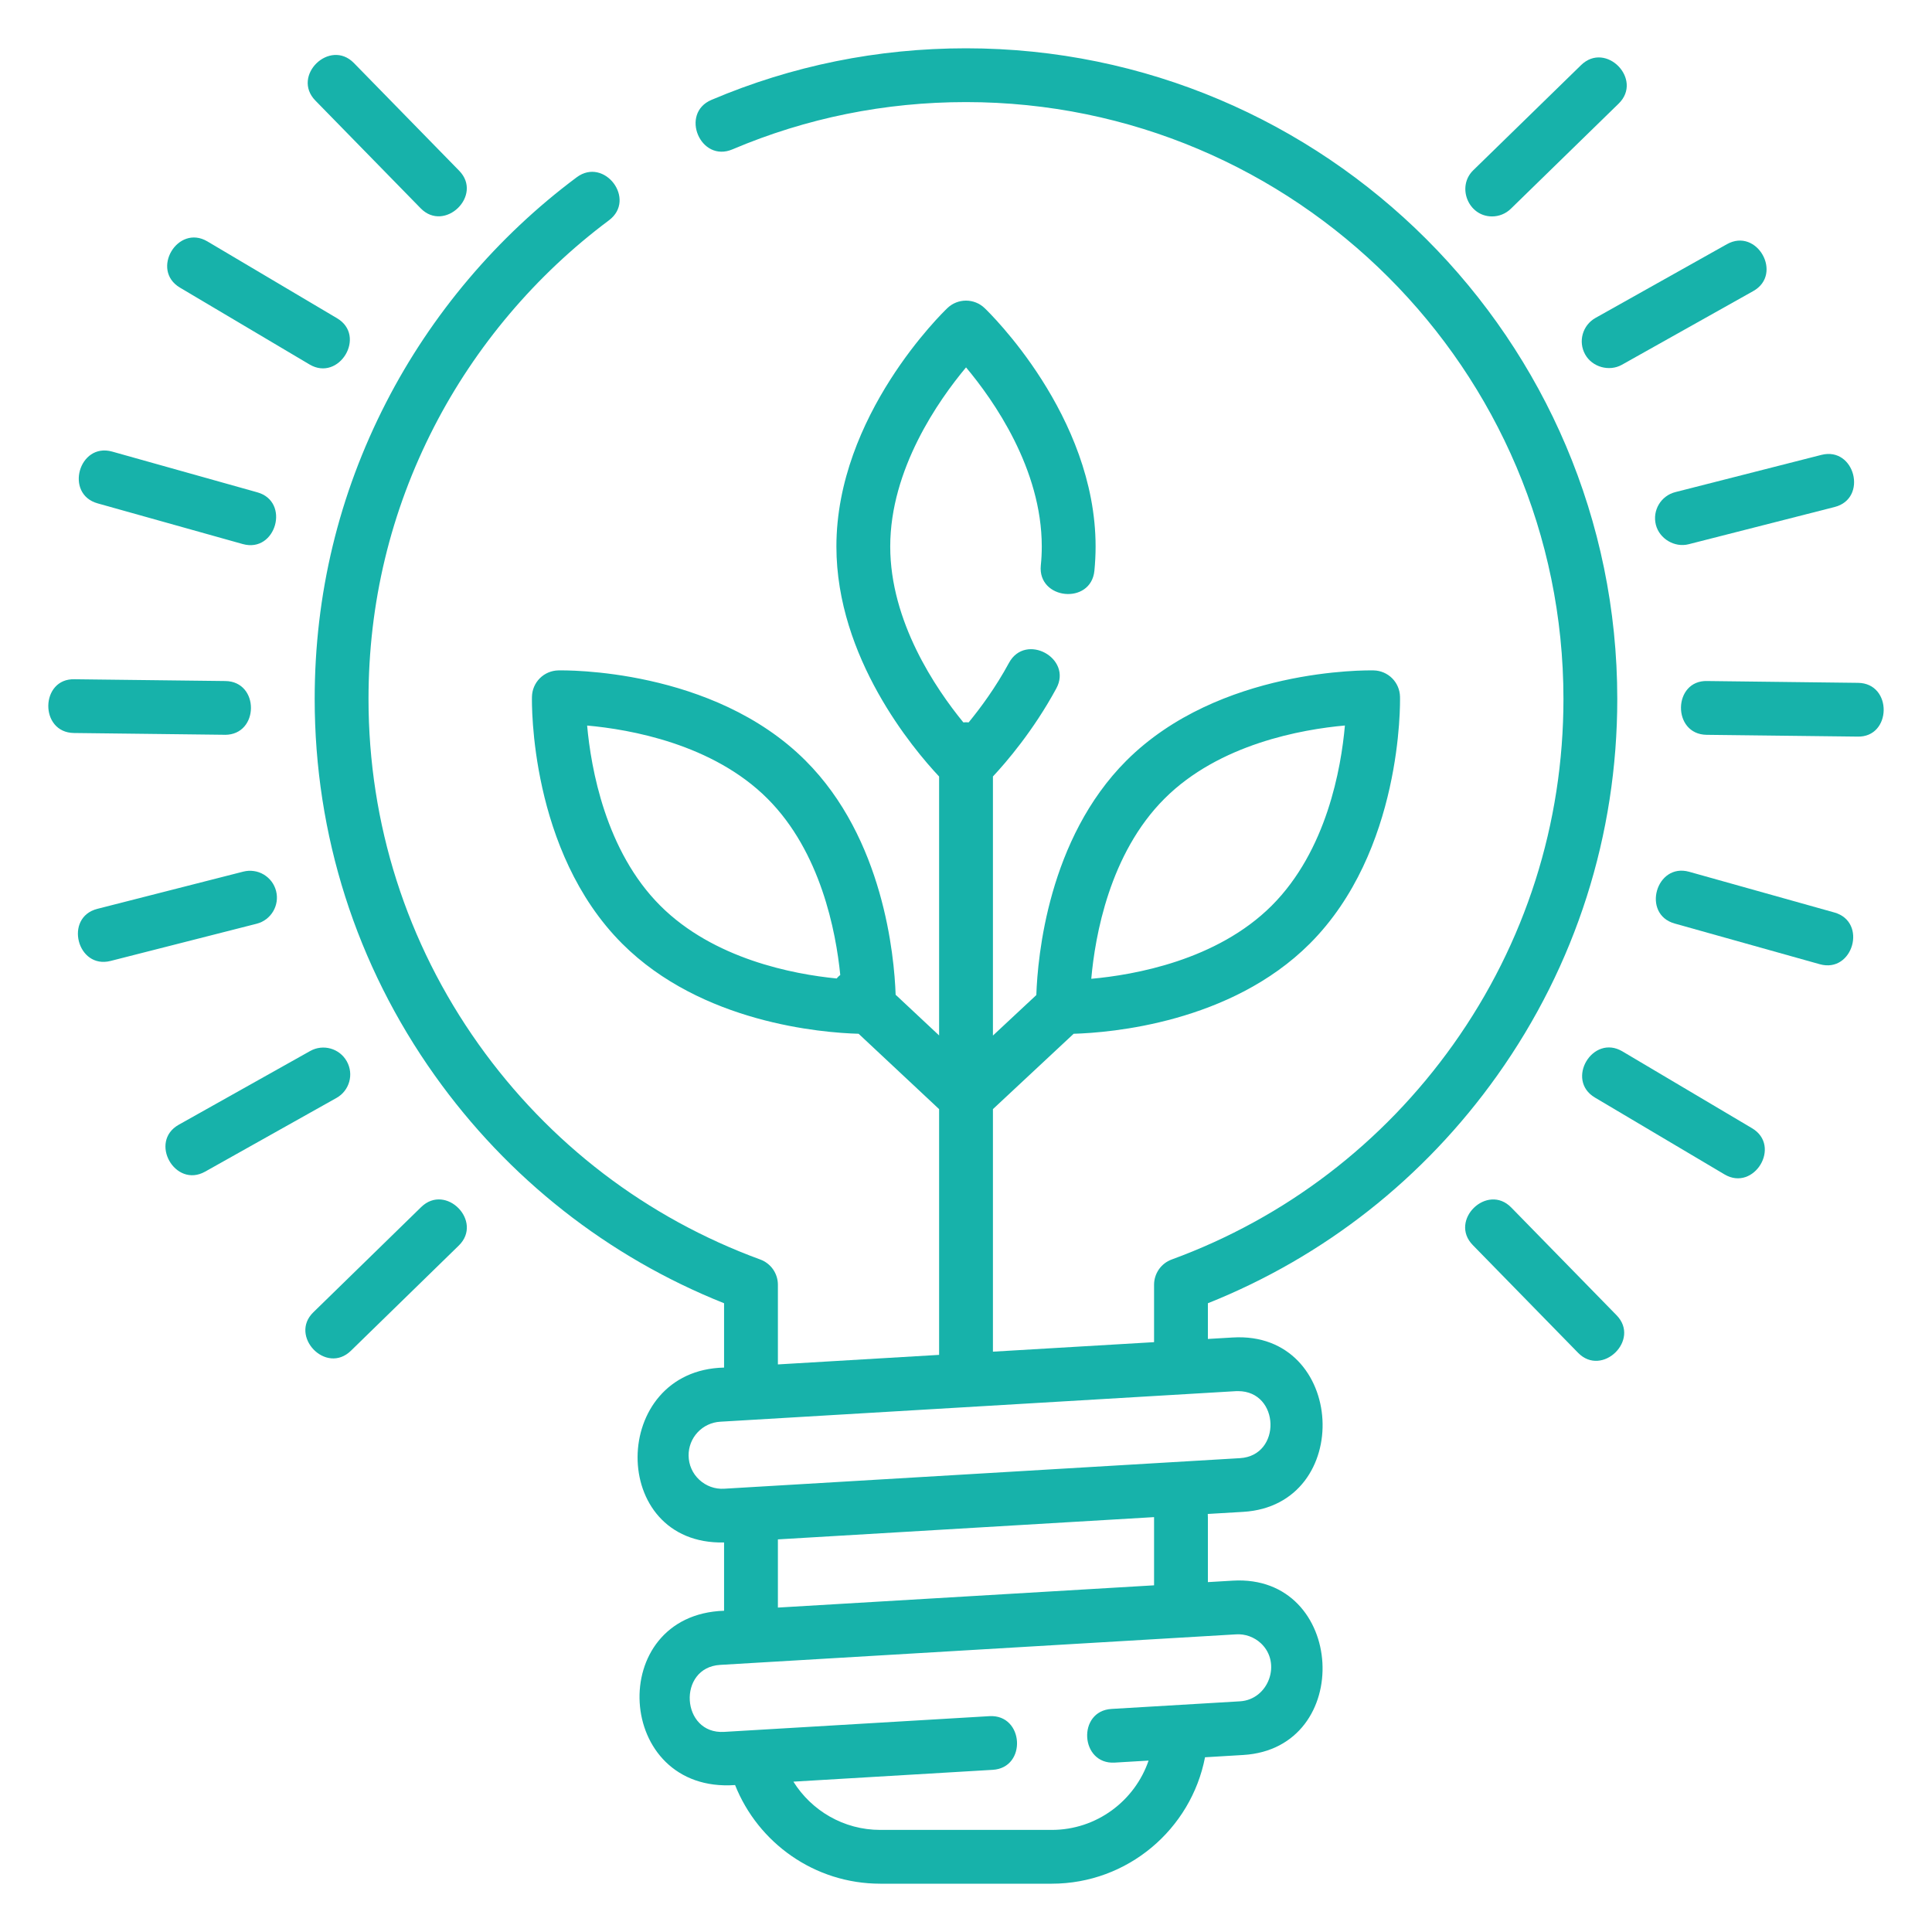<svg xmlns="http://www.w3.org/2000/svg" width="50" height="50" viewBox="0 0 50 50" fill="none"><path d="M38.747 27.834C40.781 24.976 41.855 21.607 41.855 18.089C41.855 8.804 34.294 1.25 25 1.25C22.714 1.25 20.498 1.699 18.412 2.585C17.589 2.934 18.125 4.219 18.957 3.865C20.87 3.053 22.903 2.642 25 2.642C33.526 2.642 40.462 9.571 40.462 18.089C40.462 21.316 39.476 24.407 37.612 27.028C35.787 29.592 33.267 31.518 30.323 32.596C30.189 32.645 30.074 32.734 29.992 32.851C29.911 32.968 29.867 33.107 29.867 33.25V34.735L25.697 34.981V28.704L27.786 26.754C28.747 26.726 31.846 26.471 33.896 24.423C36.294 22.027 36.236 18.192 36.232 18.03C36.228 17.851 36.155 17.68 36.029 17.554C35.902 17.427 35.731 17.354 35.552 17.35C35.39 17.346 31.552 17.288 29.152 19.684C27.128 21.706 26.854 24.753 26.82 25.752L25.697 26.8V20.095C26.043 19.725 26.743 18.912 27.337 17.817C27.764 17.032 26.54 16.367 26.113 17.154C25.768 17.79 25.378 18.319 25.069 18.695C25.047 18.693 25.023 18.692 25 18.692C24.977 18.692 24.954 18.693 24.931 18.695C24.21 17.814 23.039 16.083 23.039 14.144C23.039 12.14 24.29 10.359 25.001 9.508C25.713 10.357 26.961 12.132 26.961 14.144C26.961 14.305 26.953 14.47 26.936 14.634C26.849 15.523 28.235 15.661 28.323 14.771C28.343 14.562 28.354 14.353 28.354 14.144C28.354 10.755 25.599 8.085 25.481 7.973C25.352 7.849 25.179 7.78 25 7.78C24.821 7.78 24.648 7.849 24.519 7.973C24.401 8.085 21.646 10.755 21.646 14.144C21.646 17.022 23.632 19.381 24.304 20.096V26.797L23.179 25.744C23.144 24.737 22.866 21.701 20.846 19.684C18.448 17.288 14.609 17.346 14.447 17.35C14.268 17.354 14.097 17.427 13.971 17.553C13.844 17.68 13.771 17.851 13.767 18.03C13.763 18.192 13.705 22.026 16.103 24.423C18.159 26.477 21.271 26.727 22.221 26.754L24.304 28.704V35.064L20.132 35.311V33.249C20.132 33.107 20.088 32.968 20.007 32.851C19.925 32.734 19.809 32.645 19.676 32.596C16.732 31.518 14.212 29.592 12.387 27.027C10.523 24.406 9.537 21.315 9.537 18.089C9.537 15.609 10.107 13.242 11.231 11.052C12.304 8.962 13.87 7.112 15.758 5.703C16.482 5.162 15.64 4.055 14.925 4.588C12.866 6.123 11.161 8.139 9.992 10.417C8.766 12.805 8.144 15.386 8.144 18.089C8.144 21.606 9.219 24.976 11.252 27.833C13.146 30.495 15.727 32.525 18.739 33.728V35.393C15.776 35.457 15.733 39.987 18.739 39.919V41.686C15.656 41.787 15.903 46.418 19.024 46.197C19.618 47.691 21.078 48.75 22.782 48.75H27.218C29.184 48.75 30.826 47.34 31.186 45.478L32.172 45.419C35.07 45.248 34.835 40.734 31.905 40.907L31.26 40.945V39.278C31.26 39.245 31.258 39.213 31.257 39.181L32.172 39.127C35.066 38.955 34.842 34.44 31.905 34.614L31.26 34.652V33.728C34.273 32.525 36.854 30.495 38.747 27.834ZM30.138 20.668C31.556 19.251 33.701 18.875 34.806 18.776C34.709 19.879 34.335 22.016 32.911 23.439C31.492 24.856 29.348 25.232 28.242 25.331C28.34 24.228 28.713 22.091 30.138 20.668ZM15.195 18.777C16.301 18.876 18.445 19.252 19.862 20.668C21.238 22.043 21.633 24.102 21.746 25.232C21.722 25.251 21.7 25.271 21.679 25.293C21.67 25.303 21.662 25.313 21.654 25.323C20.525 25.212 18.47 24.82 17.088 23.439C15.671 22.023 15.294 19.881 15.195 18.777ZM32.04 36.002C33.127 36.002 33.176 37.673 32.09 37.737L18.742 38.528C18.502 38.543 18.273 38.459 18.097 38.296C18.01 38.215 17.941 38.119 17.894 38.011C17.846 37.903 17.822 37.787 17.821 37.669C17.819 37.446 17.902 37.231 18.055 37.068C18.207 36.905 18.416 36.807 18.639 36.794L31.987 36.003C32.005 36.002 32.023 36.002 32.04 36.002H32.04ZM32.632 42.528C33.176 43.036 32.832 43.986 32.09 44.03L28.766 44.227C27.873 44.28 27.954 45.668 28.848 45.616L29.725 45.564C29.369 46.606 28.38 47.358 27.218 47.358H22.782C21.833 47.358 21.001 46.858 20.533 46.109L25.691 45.803C26.583 45.751 26.502 44.364 25.608 44.414L18.742 44.821C17.622 44.889 17.522 43.153 18.639 43.087L31.987 42.297C32.105 42.289 32.222 42.306 32.334 42.346C32.444 42.386 32.546 42.448 32.632 42.528ZM20.132 41.604V39.839L29.866 39.263C29.866 39.268 29.867 39.273 29.867 39.278V41.028L20.132 41.604ZM10.887 5.391C11.509 6.027 12.507 5.056 11.884 4.419L9.159 1.631C8.534 0.992 7.536 1.963 8.162 2.603L10.887 5.391ZM4.658 7.444L8.012 9.433C8.775 9.885 9.496 8.694 8.723 8.236L5.368 6.248C4.599 5.792 3.887 6.988 4.658 7.444ZM2.526 13.027L6.282 14.08C7.142 14.321 7.521 12.982 6.659 12.741L2.903 11.687C2.042 11.446 1.664 12.785 2.526 13.027V13.027ZM5.823 19.017C6.712 19.017 6.722 17.636 5.832 17.625L1.931 17.579C1.039 17.55 1.013 18.96 1.915 18.97L5.815 19.016C5.818 19.017 5.821 19.017 5.823 19.017ZM7.145 23.059C7.122 22.971 7.083 22.887 7.028 22.814C6.973 22.741 6.904 22.68 6.826 22.633C6.747 22.586 6.66 22.555 6.57 22.543C6.479 22.529 6.387 22.535 6.298 22.557L2.519 23.521C1.652 23.742 1.997 25.09 2.863 24.869L6.643 23.906C7.015 23.811 7.24 23.431 7.145 23.059ZM8.975 27.467C8.787 27.131 8.362 27.012 8.027 27.2L4.626 29.108C3.845 29.547 4.531 30.758 5.308 30.322L8.709 28.414C9.044 28.226 9.163 27.802 8.975 27.467H8.975Z" fill="#17b2aa"></path><path d="M10.9 31.239L8.109 33.962C7.477 34.577 8.437 35.586 9.082 34.957L11.873 32.235C12.513 31.611 11.54 30.614 10.9 31.239ZM39.112 31.251C38.488 30.611 37.49 31.583 38.116 32.223L40.841 35.011C41.462 35.647 42.46 34.676 41.837 34.039L39.112 31.251ZM45.342 29.198L41.987 27.209C41.218 26.754 40.506 27.949 41.277 28.405L44.631 30.394C45.394 30.846 46.115 29.656 45.342 29.198ZM47.473 23.615L43.717 22.562C42.857 22.32 42.478 23.66 43.341 23.901L47.096 24.954C47.956 25.196 48.336 23.857 47.473 23.615ZM48.085 17.672L44.184 17.625C43.293 17.597 43.266 19.006 44.168 19.017L48.069 19.063C48.96 19.091 48.987 17.682 48.085 17.672ZM42.854 13.583C42.947 13.945 43.34 14.177 43.701 14.085L47.481 13.121C48.347 12.9 48.004 11.551 47.136 11.773L43.356 12.736C42.984 12.831 42.759 13.21 42.854 13.583ZM41.025 9.175C41.208 9.502 41.648 9.623 41.973 9.441L45.374 7.533C46.154 7.096 45.473 5.882 44.692 6.32L41.291 8.228C40.956 8.416 40.836 8.84 41.025 9.175ZM38.614 5.601C38.789 5.601 38.965 5.535 39.1 5.403L41.891 2.681C42.531 2.056 41.559 1.059 40.918 1.685L38.127 4.407C37.692 4.831 37.997 5.601 38.614 5.601Z" fill="#17b2aa"></path></svg>